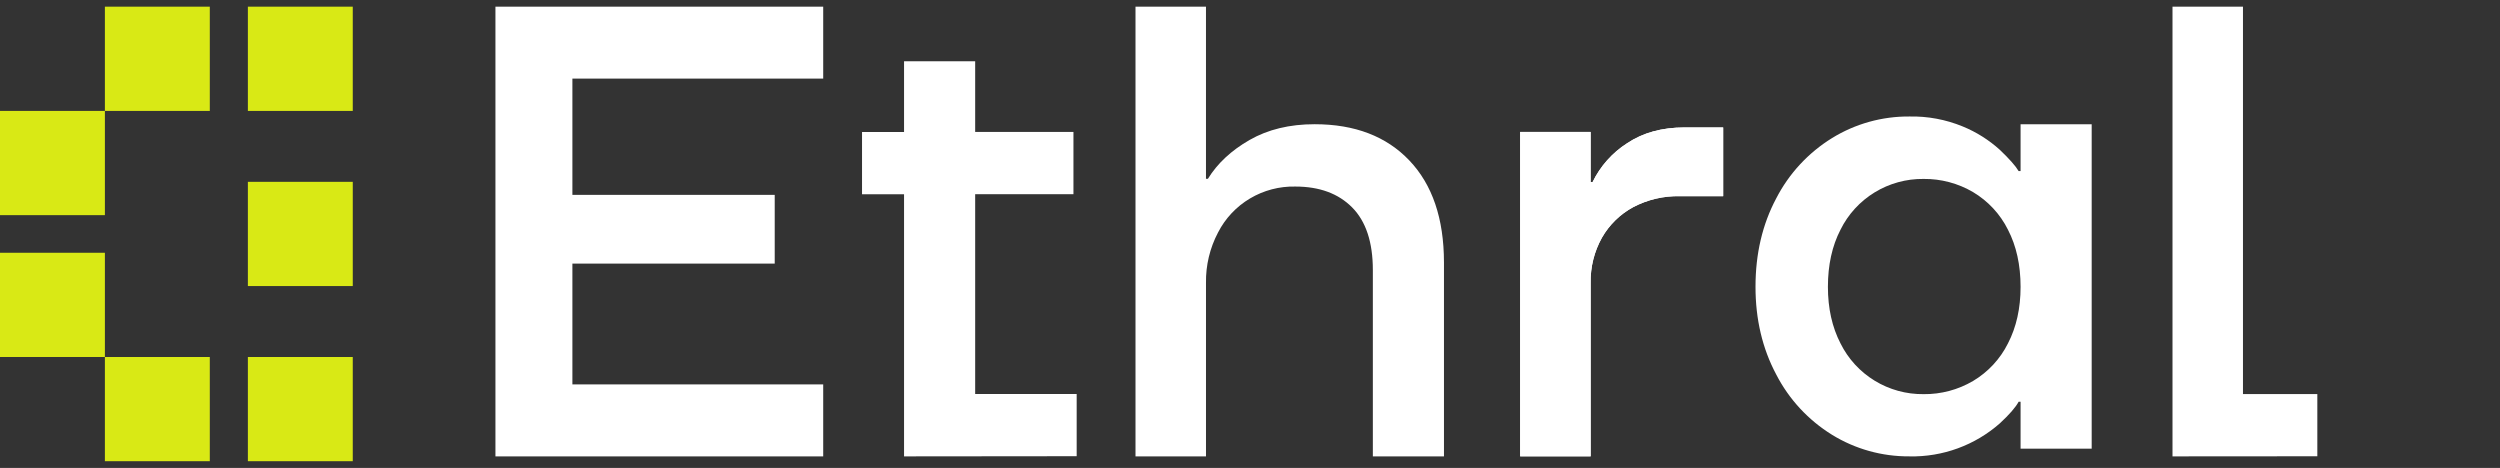<svg width="187" height="35" viewBox="0 0 187 35" fill="none" xmlns="http://www.w3.org/2000/svg">
<rect x="0" y="0" width="187" height="35" fill="#333333" stroke="none"/>
<g clip-path="url(#clip0_985_467)">
<path d="M37.059 34.137V0.498H61.576V5.88H42.815V14.576H57.949V19.718H42.815V28.752H61.576V34.137H37.059Z" fill="white"/>
<path d="M67.623 34.137V14.53H64.48V9.875H67.623V4.583H72.943V9.87H80.294V14.525H72.943V29.469H80.535V34.124L67.623 34.137Z" fill="white"/>
<path d="M84.935 34.137V0.498H90.207V13.375H90.351C91.061 12.222 92.101 11.253 93.471 10.468C94.842 9.683 96.463 9.291 98.336 9.292C101.339 9.292 103.701 10.196 105.422 12.006C107.143 13.815 108.005 16.354 108.009 19.623V34.137H102.689V20.201C102.689 18.12 102.173 16.558 101.141 15.516C100.109 14.475 98.692 13.954 96.889 13.954C95.698 13.928 94.523 14.237 93.501 14.845C92.478 15.453 91.649 16.335 91.109 17.391C90.496 18.553 90.187 19.85 90.208 21.163V34.137H84.935Z" fill="white"/>
<path d="M113.708 34.136V9.87H118.979V13.617H119.125C119.702 12.43 120.597 11.425 121.713 10.711C122.888 9.926 124.315 9.533 125.992 9.533H128.894V14.675H125.651C124.44 14.648 123.242 14.929 122.17 15.491C121.19 16.02 120.379 16.811 119.828 17.774C119.249 18.809 118.957 19.979 118.981 21.163V34.136H113.708Z" fill="white"/>
<path d="M142.821 34.136C140.78 34.151 138.777 33.592 137.041 32.525C135.26 31.426 133.814 29.864 132.86 28.009C131.827 26.07 131.311 23.884 131.312 21.449C131.312 18.982 131.828 16.78 132.86 14.841C133.814 12.986 135.26 11.424 137.041 10.325C138.776 9.257 140.78 8.698 142.821 8.714C144.188 8.685 145.547 8.938 146.81 9.458C147.833 9.877 148.774 10.47 149.592 11.211C150.299 11.884 150.766 12.413 150.993 12.797H151.139V9.294H156.458V33.56H151.139V30.051H150.993C150.769 30.468 150.302 31.005 149.592 31.663C147.73 33.306 145.311 34.191 142.821 34.138V34.136ZM143.886 29.482C145.186 29.496 146.466 29.156 147.585 28.497C148.708 27.828 149.614 26.853 150.195 25.687C150.825 24.469 151.139 23.06 151.139 21.458C151.139 19.824 150.825 18.399 150.195 17.181C149.614 16.015 148.708 15.039 147.585 14.369C146.465 13.711 145.186 13.371 143.886 13.384C142.595 13.369 141.325 13.717 140.225 14.389C139.125 15.062 138.239 16.029 137.67 17.181C137.041 18.399 136.727 19.824 136.728 21.458C136.728 23.061 137.042 24.471 137.67 25.687C138.24 26.838 139.126 27.805 140.226 28.477C141.326 29.149 142.595 29.497 143.886 29.482Z" fill="white"/>
<path d="M162.503 34.137V0.498H167.774V29.475H173.336V34.129L162.503 34.137Z" fill="white"/>
<path d="M113.708 34.136V9.87H118.979V13.617H119.125C119.702 12.43 120.597 11.425 121.713 10.711C122.888 9.926 124.315 9.533 125.992 9.533H128.894V14.675H125.651C124.44 14.648 123.242 14.929 122.17 15.491C121.19 16.02 120.379 16.811 119.828 17.774C119.249 18.809 118.957 19.979 118.981 21.163V34.136H113.708Z" fill="white"/>
<path d="M15.693 0.5H7.846V8.296H15.693V0.5Z" fill="#D9E915"/>
<path d="M7.846 8.296H0V16.093H7.846V8.296Z" fill="#D9E915"/>
<path d="M26.387 0.5H18.541V8.296H26.387V0.5Z" fill="#D9E915"/>
<path d="M15.693 26.704H7.846V34.5H15.693V26.704Z" fill="#D9E915"/>
<path d="M7.846 18.907H0V26.703H7.846V18.907Z" fill="#D9E915"/>
<path d="M26.387 26.704H18.541V34.5H26.387V26.704Z" fill="#D9E915"/>
<path d="M26.387 13.601H18.541V21.397H26.387V13.601Z" fill="#D9E915"/>
</g>
<defs>
<clipPath id="clip0_985_467">
<rect width="187" height="34" fill="white" transform="translate(0 0.5)"/>
</clipPath>
</defs>
</svg>
